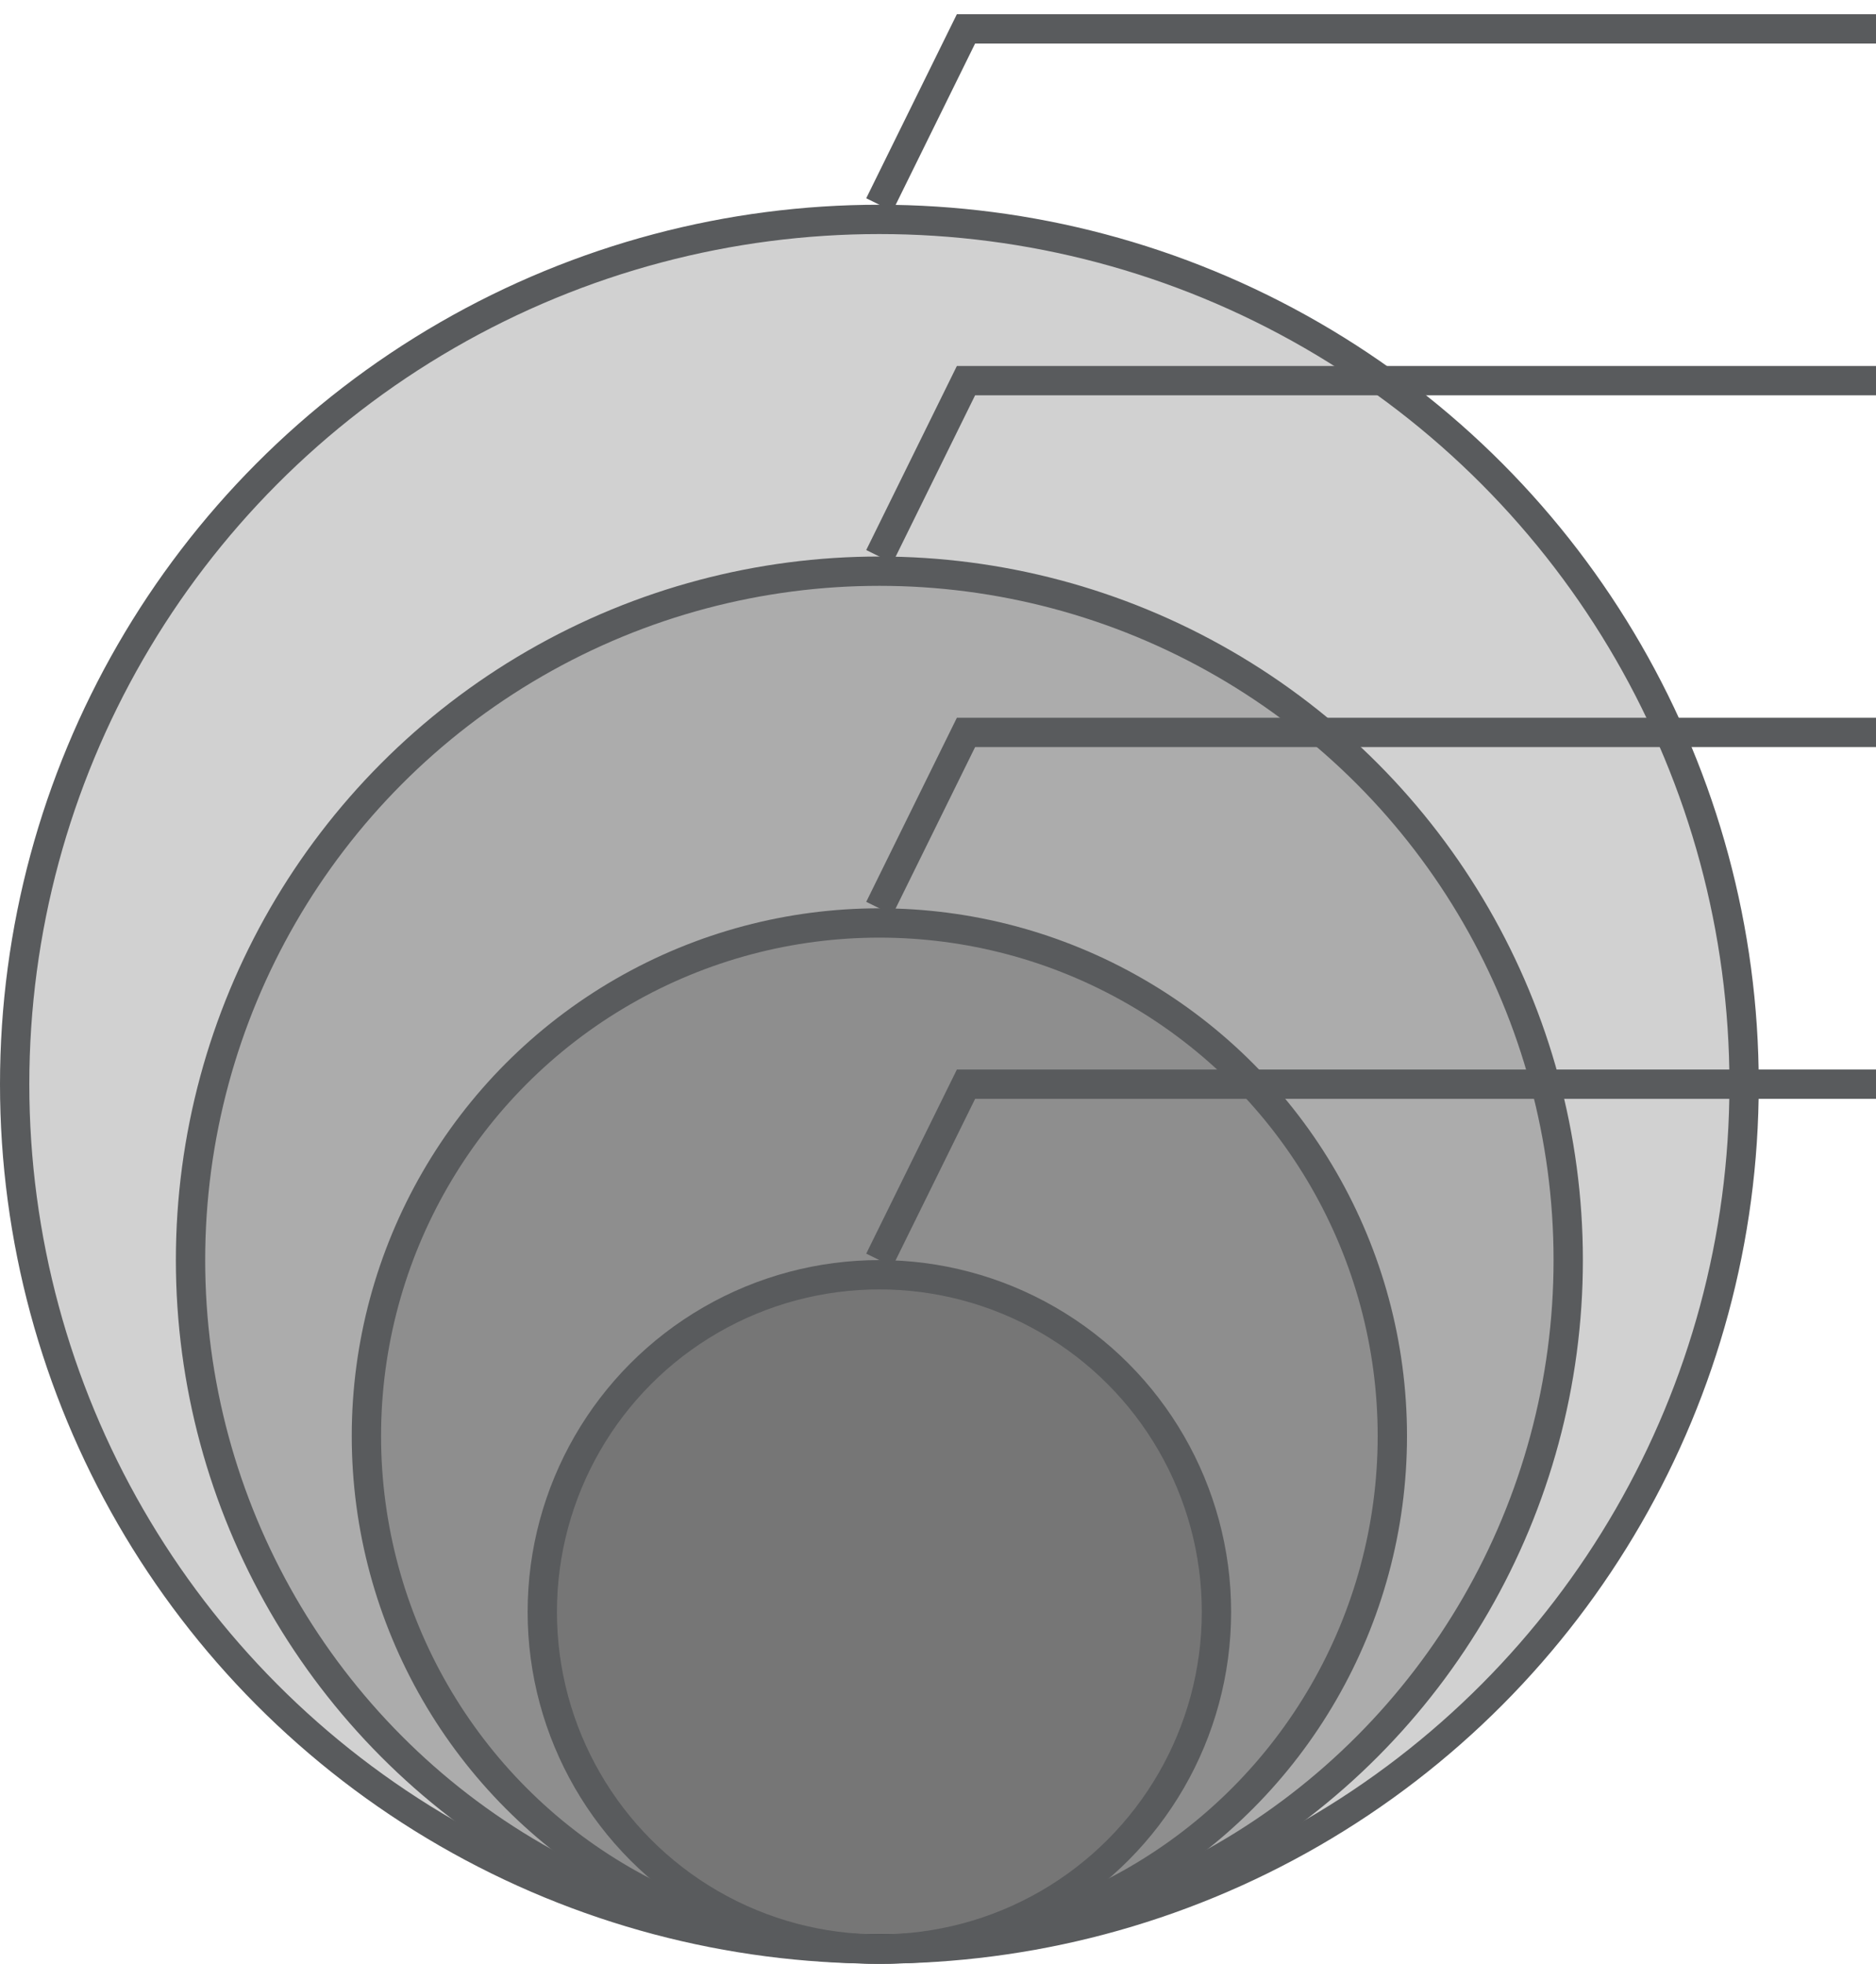<svg width="64" height="67" viewBox="0 0 64 67" fill="none" xmlns="http://www.w3.org/2000/svg">
<circle cx="30" cy="36.984" r="29.5" fill="#191919" fill-opacity="0.199" stroke="#595B5D"/>
<path d="M30 18.984L32.955 12.984H64" stroke="#595B5D"/>
<path d="M30 6.984L32.955 0.984H64" stroke="#595B5D"/>
<circle cx="30" cy="42.984" r="23.5" fill="#191919" fill-opacity="0.199" stroke="#595B5D"/>
<circle cx="30" cy="48.984" r="17.5" fill="#191919" fill-opacity="0.199" stroke="#595B5D"/>
<circle cx="30" cy="54.984" r="11.5" fill="#191919" fill-opacity="0.199" stroke="#595B5D"/>
<path d="M30 42.984L32.955 36.984H64" stroke="#595B5D"/>
<path d="M30 30.984L32.955 24.984H64" stroke="#595B5D"/>
</svg>
